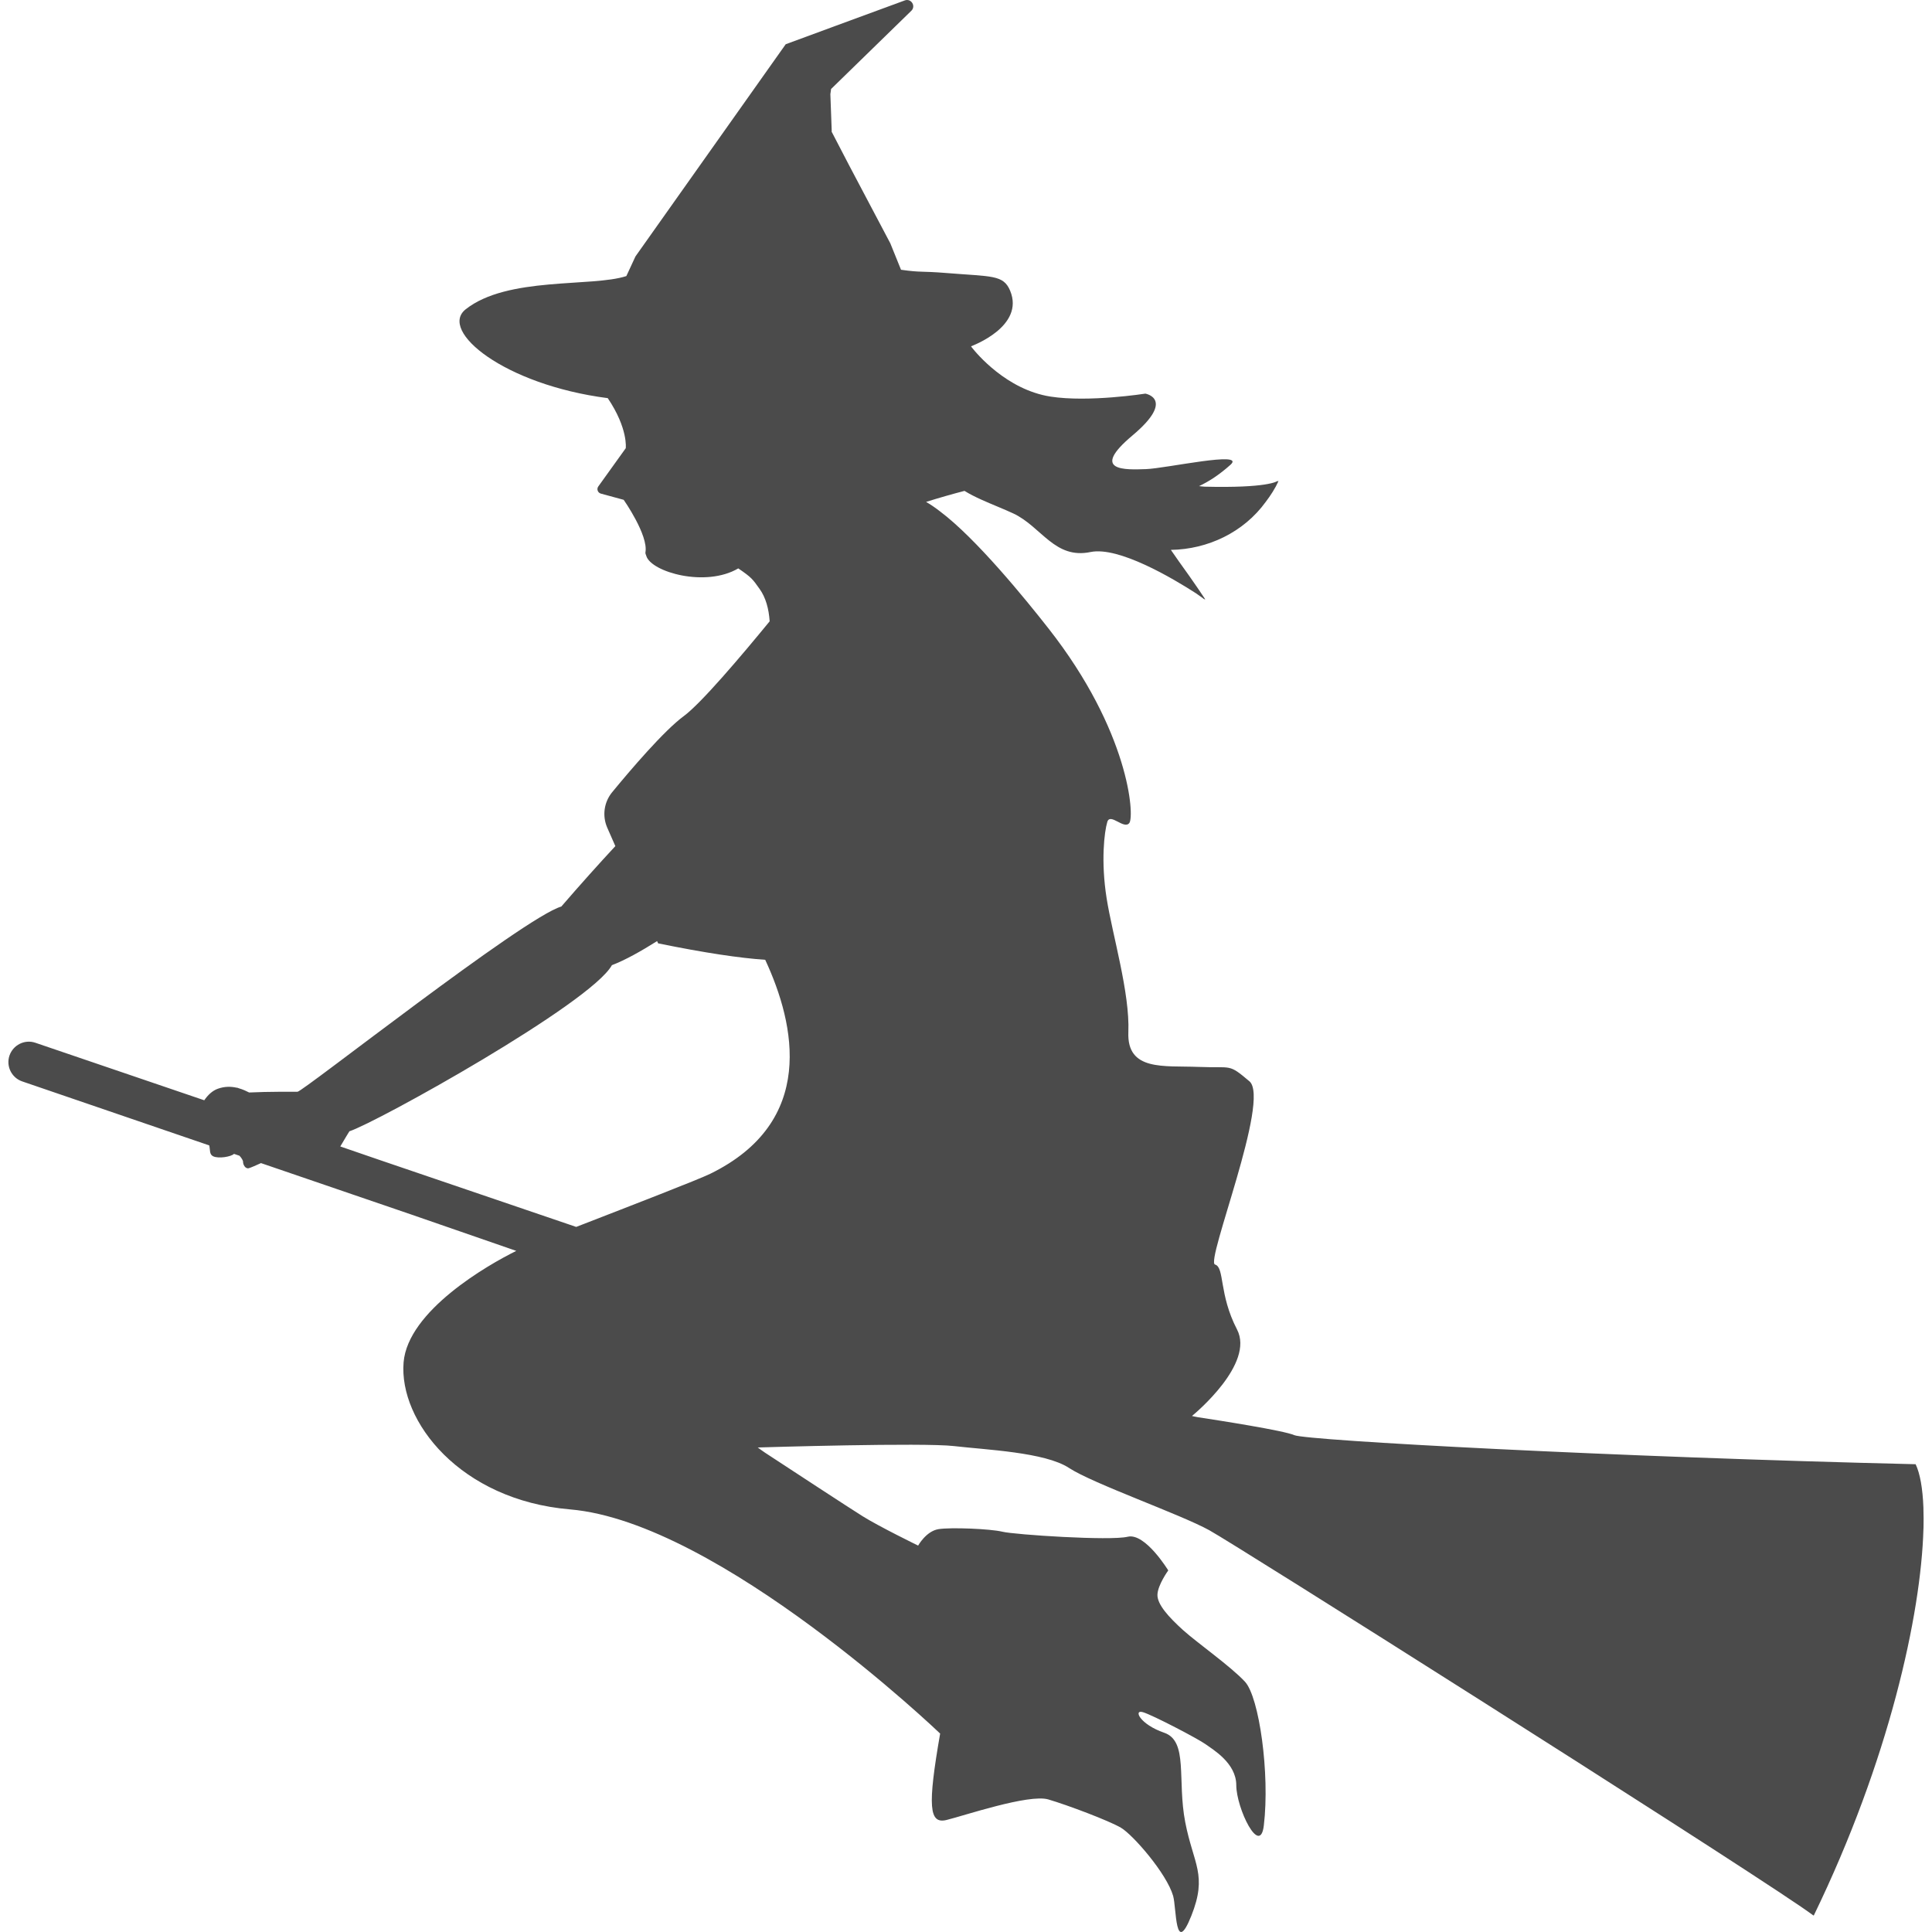 <!--?xml version="1.0" encoding="utf-8"?-->
<!-- Generator: Adobe Illustrator 18.1.1, SVG Export Plug-In . SVG Version: 6.00 Build 0)  -->

<svg version="1.1" id="_x31_0" xmlns="http://www.w3.org/2000/svg" xmlns:xlink="http://www.w3.org/1999/xlink" x="0px" y="0px" viewBox="0 0 512 512" style="width: 256px; height: 256px; opacity: 1;" xml:space="preserve">
<style type="text/css">
	.st0{fill:#374149;}
</style>
<g>
	<path class="st0" d="M509.752,404.835c0.038-1.66,0.027-3.195-0.02-4.668c-0.008-0.222,0-0.473-0.008-0.687
		c-0.199-5.086-0.898-9.004-2.062-11.446c-79.523-1.882-161.452-6.281-164.663-7.703c-2.683-1.21-20.039-3.918-25.507-4.75
		c-0.817-0.149-1.367-0.258-1.606-0.328c0.882-0.723,16.652-13.875,11.937-22.934c-4.851-9.332-3.254-16.453-5.828-17.203
		c-2.59-0.75,14.793-43.773,9.114-48.562c-5.68-4.789-4.422-3.445-13.547-3.812c-9.105-0.367-18.953,1.195-18.534-9.219
		c0.418-10.414-4.196-25.613-5.758-35.461c-1.562-9.847-0.602-17.64,0.168-20.21c0.75-2.594,4.473,2.137,5.859,0.234
		c1.367-1.902-0.003-24.23-21.414-51.512c-6.168-7.863-19.191-23.87-28.77-31.054c-1.308-1.012-2.546-1.859-3.695-2.508
		c3.621-1.133,7.012-2.098,10.187-2.922c1.305,0.817,2.856,1.594,4.504,2.34c2.848,1.289,5.93,2.473,8.391,3.625
		c3.785,1.758,6.534,4.863,9.57,7.238c2.981,2.347,6.223,3.984,10.938,3c7.496-1.547,21.961,7.086,27.855,10.882
		c1.363,0.926,2.34,1.645,2.45,1.797c-0.004-0.004-0.082-0.125-0.215-0.324c0.172,0.118,0.301,0.207,0.348,0.238
		c-0.219-0.34-3.016-4.578-7.074-10.176c-0.66-0.953-1.351-1.945-2.078-2.984c9.785-0.149,19.289-4.645,25.14-12.719
		c1.301-1.718,2.485-3.534,3.394-5.523c-0.042,0.039-0.133,0.106-0.262,0.18c0.043-0.106,0.11-0.191,0.153-0.297
		c-0.266,0.246-2.918,2.011-19.508,1.606c-0.481-0.047-0.938-0.07-1.446-0.145c2.602-1.219,5.379-3.012,8.336-5.664
		c4.203-3.778-17.148,0.984-22.394,1.156c-5.386,0.176-15.039,0.688-3.554-8.949c11.488-9.66,3.382-11.055,3.382-11.055
		s-15.031,2.363-25.148,0.782c-11.668-1.82-19.66-11.519-20.836-13.019c-0.102-0.145-0.176-0.254-0.207-0.317
		c0.195-0.07,14.328-5.234,10.348-14.738c-1.782-4.242-4.821-3.695-16.77-4.664c-7.222-0.586-6.629-0.09-12.141-0.871l-2.832-7
		l-10.914-20.66l-4.633-8.914l0.011-0.293l-0.355-9.664c0.058-0.469,0.137-0.914,0.191-1.383l0.024-0.015L241.51,2.857
		c1.282-1.25-0.05-3.363-1.73-2.746l-18.289,6.722l-1.43,0.531l-11.84,4.36L180.46,50.926l-12.058,17.031l-2.054,4.438l-0.363,0.77
		c-9.145,2.977-31.535,0.043-42.594,8.817c-7.157,5.702,10.199,19.984,37.671,23.53c5.43,8.07,4.77,13.266,4.77,13.266
		l-7.278,10.141c-0.496,0.684-0.144,1.656,0.668,1.887l6.063,1.652c0,0,6.59,9.386,5.762,13.934c-0.059,0.301,0.14,0.606,0.23,0.91
		c0.007,0.031,0.011,0.058,0.019,0.086c1.398,4.23,15.699,8.336,24.355,3.242c3.543,2.43,3.766,2.793,5.653,5.449
		c1.652,2.309,2.445,5.301,2.664,8.574c-7.622,9.305-18.168,21.738-22.742,25.106c-5.266,3.874-14.102,14.238-18.996,20.183
		c-2.176,2.649-2.676,6.282-1.293,9.422l2.137,4.863c-4.418,4.762-9.195,10.086-14.317,16.012
		c-9.902,2.863-68.534,49.098-69.925,49.094c-1.664,0.004-7.657-0.066-12.809,0.187c-0.66-0.34-1.614-0.805-2.801-1.14
		c-0.172-0.09-0.371-0.141-0.602-0.149c-1.406-0.305-3.066-0.359-4.898,0.297c-1.473,0.527-2.668,1.699-3.59,3.054l-44.782-15.25
		c-2.836-0.957-5.894,0.602-6.851,3.434c-0.938,2.816,0.598,5.894,3.434,6.832l49.519,16.946c0.282,1.262,0,2.37,1.023,2.874
		c1.438,0.711,4.817,0.11,5.531-0.633l1.45,0.492c0.527,0.539,0.965,1.27,0.953,1.602c-0.027,0.653,0.57,1.981,1.562,1.696
		c0.559-0.165,2.024-0.809,3.192-1.344l39.762,13.606l27.894,9.66c-7.504,3.691-28.73,15.855-29.863,29.546
		c-1.274,15.606,15.011,36.5,44.113,38.961c39.617,3.39,98.078,59.406,98.078,59.406c-3.382,19.437-2.922,24.015,1.68,22.906
		c4.625-1.125,21.812-6.953,26.976-5.453c5.164,1.519,16.078,5.637,19.27,7.508c3.191,1.89,12.098,12.113,13.817,18.054
		c0.91,3.187,0.465,16.203,4.816,5.301c4.355-10.922,0.551-13.66-1.606-24.824c-2.172-11.184,0.863-21.492-5.582-23.711
		c-6.43-2.214-8.226-6.203-5.653-5.453c2.59,0.75,14.723,7.11,16.625,8.496c1.902,1.39,8.118,4.965,8.137,10.84
		c0.008,6.183,6.321,19.102,7.305,10.664c1.629-13.73-1.238-33.985-4.988-38.051c-3.754-4.066-12.641-10.293-16.422-13.695
		c-3.774-3.422-6.887-6.812-6.786-9.414c0.106-2.598,2.863-6.402,2.863-6.402s-6.117-10.031-10.742-8.926
		c-4.602,1.129-29.981-0.539-33.219-1.332c-3.214-0.778-13.648-1.195-16.922-0.68c-3.289,0.531-5.398,4.359-5.398,4.359
		s-10.23-4.988-14.699-7.773c-3.652-2.282-20.117-13.07-25.918-16.875c-0.985-0.68-1.625-1.137-1.883-1.352
		c1.778-0.054,43.778-1.332,52.035-0.37c8.453,0.988,24.086,1.613,30.434,5.785c6.351,4.168,29.511,12.281,37.171,16.504
		c7.262,4.004,131.039,82.25,156.82,99.781c1.367,0.942,2.508,1.738,3.238,2.281c0.004-0.007,0.008-0.015,0.011-0.023
		c0.039,0.027,0.098,0.07,0.133,0.094c19.985-41.148,28.438-79.866,29.07-102.394C509.736,405.117,509.748,404.968,509.752,404.835z
		 M90.179,303.824c1.23-2.117,2.414-4.019,2.414-4.019l0.004-0.004c7.202-2.317,63.98-33.894,69.562-44.019
		c3.461-1.309,7.742-3.711,11.981-6.383l0.262,0.598c12.519,2.558,21.714,3.902,28.386,4.359
		c8.051,17.301,13.523,42.95-14.554,56.703c-3.094,1.519-20.554,8.27-35.535,14.086l-52.347-17.824L90.179,303.824z" style="fill: rgb(75, 75, 75);"></path>
</g>
</svg>
